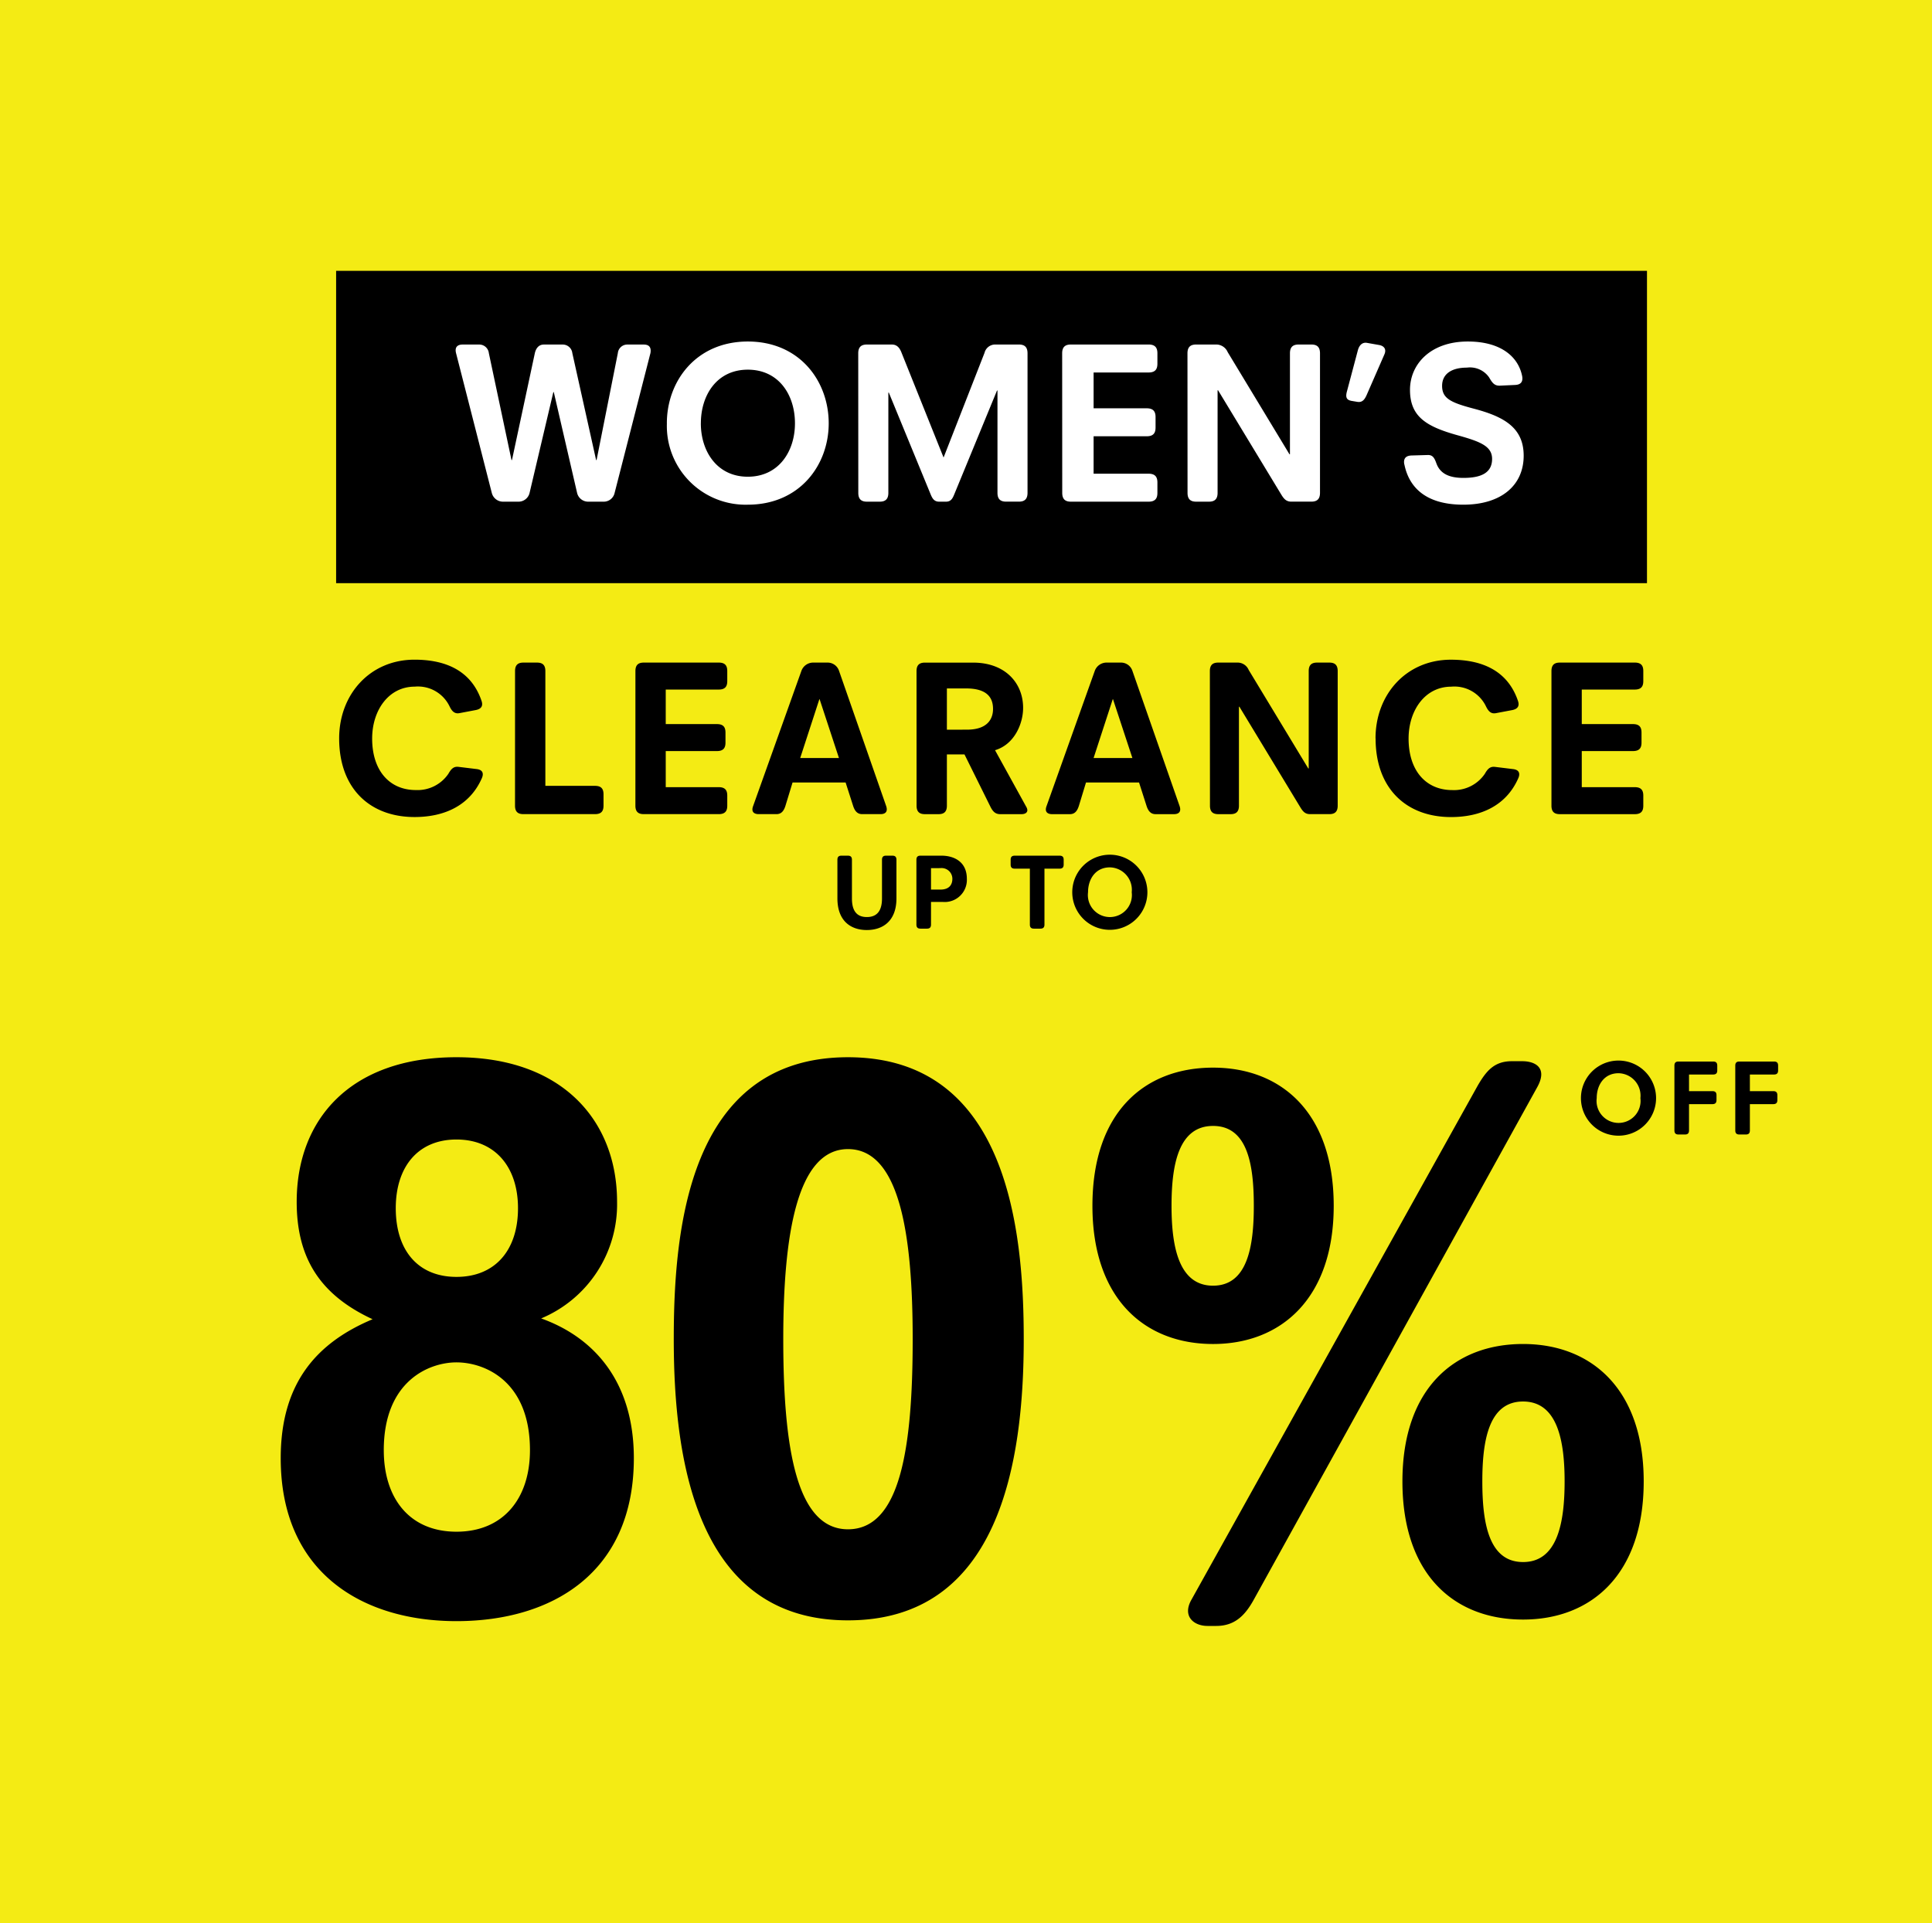 <svg xmlns="http://www.w3.org/2000/svg" xmlns:xlink="http://www.w3.org/1999/xlink" viewBox="0 0 234 233">
  <defs>
    <style>
      .cls-1 {
        clip-path: url(#clip-C1);
      }

      .cls-2 {
        fill: #f4eb14;
      }

      .cls-3 {
        fill: #fff;
      }

      .cls-4 {
        filter: url(#Path_8);
      }
    </style>
    <filter id="Path_8" x="3" y="8.923" width="227.55" height="221.154" filterUnits="userSpaceOnUse">
      <feOffset dy="3" input="SourceAlpha"/>
      <feGaussianBlur stdDeviation="4" result="blur"/>
      <feFlood flood-opacity="0.161"/>
      <feComposite operator="in" in2="blur"/>
      <feComposite in="SourceGraphic"/>
    </filter>
    <clipPath id="clip-C1">
      <rect width="234" height="233"/>
    </clipPath>
  </defs>
  <g id="C1" class="cls-1">
    <rect class="cls-3" width="234" height="233"/>
    <path id="Path_7" data-name="Path 7" class="cls-2" d="M0,0H234.153V233H0Z"/>
    <g class="cls-4" transform="matrix(1, 0, 0, 1, 0, 0)">
      <path id="Path_8-2" data-name="Path 8" class="cls-2" d="M0,0H203.55V197.154H0Z" transform="translate(15 17.92)"/>
    </g>
    <path id="Path_9" data-name="Path 9" d="M0,0H158.769V37.838H0Z" transform="translate(40.71 32.812)"/>
    <path id="Path_10" data-name="Path 10" class="cls-3" d="M41.253,19.964A1.4,1.4,0,0,0,42.6,21h1.9a1.378,1.378,0,0,0,1.316-1.036L48.7,7.728h.056l2.828,12.236A1.378,1.378,0,0,0,52.9,21h1.9a1.347,1.347,0,0,0,1.316-1.036L60.461,3c.14-.812-.28-1.036-.812-1.036H57.633A1.148,1.148,0,0,0,56.513,3L53.937,15.96h-.056L51,3a1.169,1.169,0,0,0-1.12-1.036H47.553c-.616,0-.952.448-1.092,1.036L43.689,15.96h-.056L40.889,3a1.169,1.169,0,0,0-1.12-1.036H37.7c-.532,0-.98.252-.784,1.036Zm21.2-8.456a9.538,9.538,0,0,0,9.8,9.856c6.272,0,9.8-4.788,9.8-9.856,0-5.124-3.528-9.912-9.8-9.912C66,1.6,62.449,6.384,62.449,11.508Zm4.116,0c0-3.444,1.96-6.5,5.684-6.5,3.752,0,5.712,3.052,5.712,6.5,0,3.388-1.96,6.468-5.712,6.468C68.525,17.976,66.565,14.9,66.565,11.508Zm19.068,8.428c0,.868.476,1.064,1.064,1.064h1.512c.588,0,1.064-.2,1.064-1.064V7.784h.056l5.04,12.264c.224.56.448.952,1.064.952h.812c.616,0,.812-.392,1.036-.952l5.152-12.516h.056v12.4c0,.868.476,1.064,1.064,1.064h1.512c.588,0,1.064-.2,1.064-1.064V3.024c0-.868-.476-1.064-1.064-1.064h-2.884a1.33,1.33,0,0,0-1.26,1.008L95.965,15.652,90.869,2.94c-.224-.588-.56-.98-1.176-.98h-3c-.588,0-1.064.2-1.064,1.064Zm24.7,0c0,.868.476,1.064,1.064,1.064H120.8c.868,0,1.064-.476,1.064-1.064v-1.26c0-.588-.2-1.064-1.064-1.064h-6.664V13.076h6.44c.868,0,1.064-.476,1.064-1.064v-1.26c0-.588-.2-1.064-1.064-1.064h-6.44V5.348H120.8c.868,0,1.064-.476,1.064-1.064V3.024c0-.588-.2-1.064-1.064-1.064h-9.408c-.588,0-1.064.2-1.064,1.064Zm15.176,0c0,.868.476,1.064,1.064,1.064h1.512c.588,0,1.064-.2,1.064-1.064V7.5h.056l7.616,12.572c.336.56.616.924,1.26.924h2.408c.588,0,1.064-.2,1.064-1.064V3.024c0-.868-.476-1.064-1.064-1.064h-1.512c-.588,0-1.064.2-1.064,1.064V15.26h-.056L130.377,2.884a1.513,1.513,0,0,0-1.344-.924h-2.464c-.588,0-1.064.2-1.064,1.064Zm19.88-11.144.672.112c.616.112.9-.28,1.148-.84l2.128-4.872c.336-.728-.112-1.092-.644-1.176l-1.428-.252c-.588-.112-.952.28-1.12.868l-1.316,4.956C144.6,8.4,144.8,8.68,145.385,8.792Zm6.384,7.7c.532,2.632,2.436,4.872,7.14,4.872,4.564,0,7.308-2.324,7.308-5.936,0-3.444-2.464-4.76-6.1-5.712-2.744-.728-3.78-1.232-3.78-2.744,0-1.484,1.2-2.212,3-2.212a2.82,2.82,0,0,1,2.688,1.176c.364.616.616,1.036,1.316,1.008l1.82-.084c.84-.028.98-.532.868-1.092-.476-2.352-2.6-4.172-6.58-4.172-4.508,0-7,2.744-7,5.852,0,3.248,1.96,4.452,5.8,5.516,2.716.756,4.144,1.316,4.144,2.856,0,1.68-1.316,2.3-3.472,2.3-1.624,0-2.8-.448-3.276-1.764-.224-.616-.42-1.036-1.064-1.008l-1.932.056C151.8,15.428,151.657,15.932,151.769,16.492Z" transform="translate(18.319 39.778)"/>
    <path id="Path_11" data-name="Path 11" d="M22.759,10.82c0,6.156,3.807,9.531,9.126,9.531,3.645,0,6.7-1.4,8.154-4.7.216-.486.189-1-.594-1.107l-2.214-.27c-.621-.081-.918.27-1.242.837a4.51,4.51,0,0,1-3.942,1.971c-3.186,0-5.292-2.349-5.292-6.237,0-3.429,2-6.291,5.157-6.291a4.244,4.244,0,0,1,4.212,2.376c.27.567.594.945,1.188.837l2-.378c.81-.162.864-.648.675-1.161-1.242-3.591-4.293-4.941-8.1-4.941C26.485,1.289,22.759,5.5,22.759,10.82Zm21.3,8.154c0,.837.459,1.026,1.026,1.026h8.667c.837,0,1.026-.459,1.026-1.026V17.6c0-.567-.189-1.026-1.026-1.026H47.734V2.666c0-.837-.459-1.026-1.026-1.026h-1.62c-.567,0-1.026.189-1.026,1.026Zm14.58,0c0,.837.459,1.026,1.026,1.026H68.74c.837,0,1.026-.459,1.026-1.026V17.759c0-.567-.189-1.026-1.026-1.026H62.314V12.359h6.21c.837,0,1.026-.459,1.026-1.026V10.118c0-.567-.189-1.026-1.026-1.026h-6.21V4.907H68.74c.837,0,1.026-.459,1.026-1.026V2.666c0-.567-.189-1.026-1.026-1.026H59.668c-.567,0-1.026.189-1.026,1.026Zm14.256.054c-.27.729.162.972.675.972h2.16c.594,0,.891-.405,1.08-1l.864-2.835H84.1l.918,2.862c.189.567.486.972,1.08.972h2.241c.513,0,.918-.243.675-.972L83.293,2.612a1.454,1.454,0,0,0-1.35-.972H80.134a1.518,1.518,0,0,0-1.377.972ZM78.6,13.2l2.322-7.128h.027L83.293,13.2Zm14.094,5.778c0,.837.459,1.026,1.026,1.026h1.62c.567,0,1.026-.189,1.026-1.026v-6.21h2.133l3.132,6.318c.27.54.567.918,1.188.918h2.565c.54,0,.729-.243.729-.486a.9.9,0,0,0-.135-.405l-3.78-6.858c2.349-.7,3.4-3.213,3.4-5.13,0-3.024-2.187-5.481-6.048-5.481H93.715c-.567,0-1.026.189-1.026,1.026Zm3.672-9.207v-5h2.322c2.592,0,3.267,1.161,3.267,2.484,0,1.188-.648,2.511-3.159,2.511Zm12.069,9.261c-.27.729.162.972.675.972h2.16c.594,0,.891-.405,1.08-1l.864-2.835h6.426l.918,2.862c.189.567.486.972,1.08.972h2.241c.513,0,.918-.243.675-.972L118.825,2.612a1.454,1.454,0,0,0-1.35-.972h-1.809a1.518,1.518,0,0,0-1.377.972Zm5.7-5.832,2.322-7.128h.027l2.349,7.128Zm14.094,5.778c0,.837.459,1.026,1.026,1.026h1.458c.567,0,1.026-.189,1.026-1.026V6.986h.054l7.344,12.123c.324.54.594.891,1.215.891h2.322c.567,0,1.026-.189,1.026-1.026V2.666c0-.837-.459-1.026-1.026-1.026h-1.458c-.567,0-1.026.189-1.026,1.026v11.8h-.054L132.919,2.531a1.459,1.459,0,0,0-1.3-.891h-2.376c-.567,0-1.026.189-1.026,1.026Zm20.061-8.154c0,6.156,3.807,9.531,9.126,9.531,3.645,0,6.7-1.4,8.154-4.7.216-.486.189-1-.594-1.107l-2.214-.27c-.621-.081-.918.27-1.242.837a4.51,4.51,0,0,1-3.942,1.971c-3.186,0-5.292-2.349-5.292-6.237,0-3.429,2-6.291,5.157-6.291a4.244,4.244,0,0,1,4.212,2.376c.27.567.594.945,1.188.837l2-.378c.81-.162.864-.648.675-1.161-1.242-3.591-4.293-4.941-8.1-4.941C152.008,1.289,148.282,5.5,148.282,10.82Zm21.3,8.154c0,.837.459,1.026,1.026,1.026h9.072c.837,0,1.026-.459,1.026-1.026V17.759c0-.567-.189-1.026-1.026-1.026h-6.426V12.359h6.21c.837,0,1.026-.459,1.026-1.026V10.118c0-.567-.189-1.026-1.026-1.026h-6.21V4.907h6.426c.837,0,1.026-.459,1.026-1.026V2.666c0-.567-.189-1.026-1.026-1.026h-9.072c-.567,0-1.026.189-1.026,1.026Z" transform="translate(18.319 78.632)"/>
    <path id="Path_12" data-name="Path 12" d="M32.095,53.136c0,13.934,9.967,19.74,21.288,19.74,11.515,0,21.482-5.806,21.482-19.74,0-9.193-4.742-14.612-11.225-16.934a14.977,14.977,0,0,0,9.193-14.128c0-9.773-6.58-17.515-19.45-17.515S34.03,12.108,34.03,22.075c0,6.677,2.709,11.225,9.193,14.225C36.546,39.105,32.095,43.944,32.095,53.136ZM53.383,31.171c-4.645,0-7.354-3.193-7.354-8.322,0-5.032,2.709-8.322,7.354-8.322s7.451,3.29,7.451,8.322C60.834,27.977,58.028,31.171,53.383,31.171Zm-8.806,21c0-8.419,5.516-10.644,8.806-10.644,3.387,0,8.9,2.226,8.9,10.644,0,5.806-3.193,9.87-8.9,9.87S44.578,57.975,44.578,52.169ZM100.8,72.78c18.386,0,21.288-19.256,21.288-34.062,0-12.967-1.839-34.158-21.288-34.158S79.7,25.752,79.7,38.718C79.7,53.524,82.51,72.78,100.8,72.78Zm0-11.031c-6.193,0-7.838-9.677-7.838-23.03,0-12.58,1.645-23.03,7.838-23.03,6.29,0,7.838,10.451,7.838,23.03C108.637,52.072,107.088,61.749,100.8,61.749Zm41.609,8.515c-1.161,2.032.29,3.193,1.935,3.193h1.064c2.226,0,3.484-1.258,4.548-3.193L184.307,8.14c1.258-2.322-.29-3.1-1.839-3.1h-1.258c-2.129,0-3.1,1.161-4.161,3ZM145.02,39.3c8.225,0,14.612-5.516,14.612-16.74,0-11.322-6.387-16.74-14.612-16.74-8.322,0-14.612,5.419-14.612,16.74C130.409,33.783,136.7,39.3,145.02,39.3Zm0-7.064c-4.161,0-5.032-4.742-5.032-9.677,0-5.032.871-9.677,5.032-9.677s4.935,4.645,4.935,9.677C149.956,27.494,149.181,32.235,145.02,32.235Zm22.934,23.708c0,11.322,6.29,16.74,14.612,16.74,8.225,0,14.612-5.419,14.612-16.74,0-11.225-6.387-16.644-14.612-16.644C174.244,39.3,167.954,44.718,167.954,55.943Zm9.677,0c0-4.935.774-9.677,4.935-9.677s5.032,4.742,5.032,9.677c0,5.032-.871,9.773-5.032,9.773S177.631,60.974,177.631,55.943Z" transform="translate(1.905 123.524)"/>
    <path id="Path_13" data-name="Path 13" d="M89.847,5.593a4.55,4.55,0,1,0,9.1,0,4.55,4.55,0,1,0-9.1,0Zm1.911,0c0-1.6.91-3.016,2.639-3.016a2.717,2.717,0,0,1,2.652,3.016,2.667,2.667,0,1,1-5.291,0Zm9.412,3.913c0,.4.221.494.494.494h.78c.273,0,.494-.091.494-.494V6.321h2.834c.4,0,.494-.221.494-.494V5.242c0-.273-.091-.494-.494-.494h-2.834V2.733h2.925c.4,0,.494-.221.494-.494V1.654c0-.273-.091-.494-.494-.494h-4.2c-.273,0-.494.091-.494.494Zm7.371,0c0,.4.221.494.494.494h.78c.273,0,.494-.091.494-.494V6.321h2.834c.4,0,.494-.221.494-.494V5.242c0-.273-.091-.494-.494-.494h-2.834V2.733h2.925c.4,0,.494-.221.494-.494V1.654c0-.273-.091-.494-.494-.494h-4.2c-.273,0-.494.091-.494.494Z" transform="translate(101.633 127.444)"/>
    <path id="Path_14" data-name="Path 14" d="M83.107,6.334c0,2.756,1.638,3.835,3.562,3.835s3.588-1.079,3.588-3.835V1.654c0-.4-.221-.494-.494-.494H89c-.273,0-.494.091-.494.494V6.347c0,1.469-.585,2.249-1.833,2.249s-1.807-.78-1.807-2.249V1.654c0-.4-.221-.494-.494-.494H83.6c-.273,0-.494.091-.494.494Zm9.568,3.172c0,.4.221.494.494.494h.78c.273,0,.494-.091.494-.494V6.763H95.86a2.682,2.682,0,0,0,2.925-2.795c0-2.171-1.677-2.808-3.068-2.808H93.169c-.273,0-.494.091-.494.494Zm1.768-4.238v-2.6H95.6a1.3,1.3,0,0,1,1.43,1.3c0,.572-.26,1.3-1.443,1.3Zm11.973,4.238c0,.4.221.494.494.494h.78c.273,0,.494-.091.494-.494V2.733h1.833c.4,0,.494-.221.494-.494V1.654c0-.273-.091-.494-.494-.494h-5.434c-.4,0-.494.221-.494.494v.585c0,.273.091.494.494.494h1.833Zm5.135-3.913a4.55,4.55,0,1,0,9.1,0,4.55,4.55,0,1,0-9.1,0Zm1.911,0c0-1.6.91-3.016,2.639-3.016a2.717,2.717,0,0,1,2.652,3.016,2.667,2.667,0,1,1-5.291,0Z" transform="translate(18.319 102.504)"/>
  </g>
</svg>
